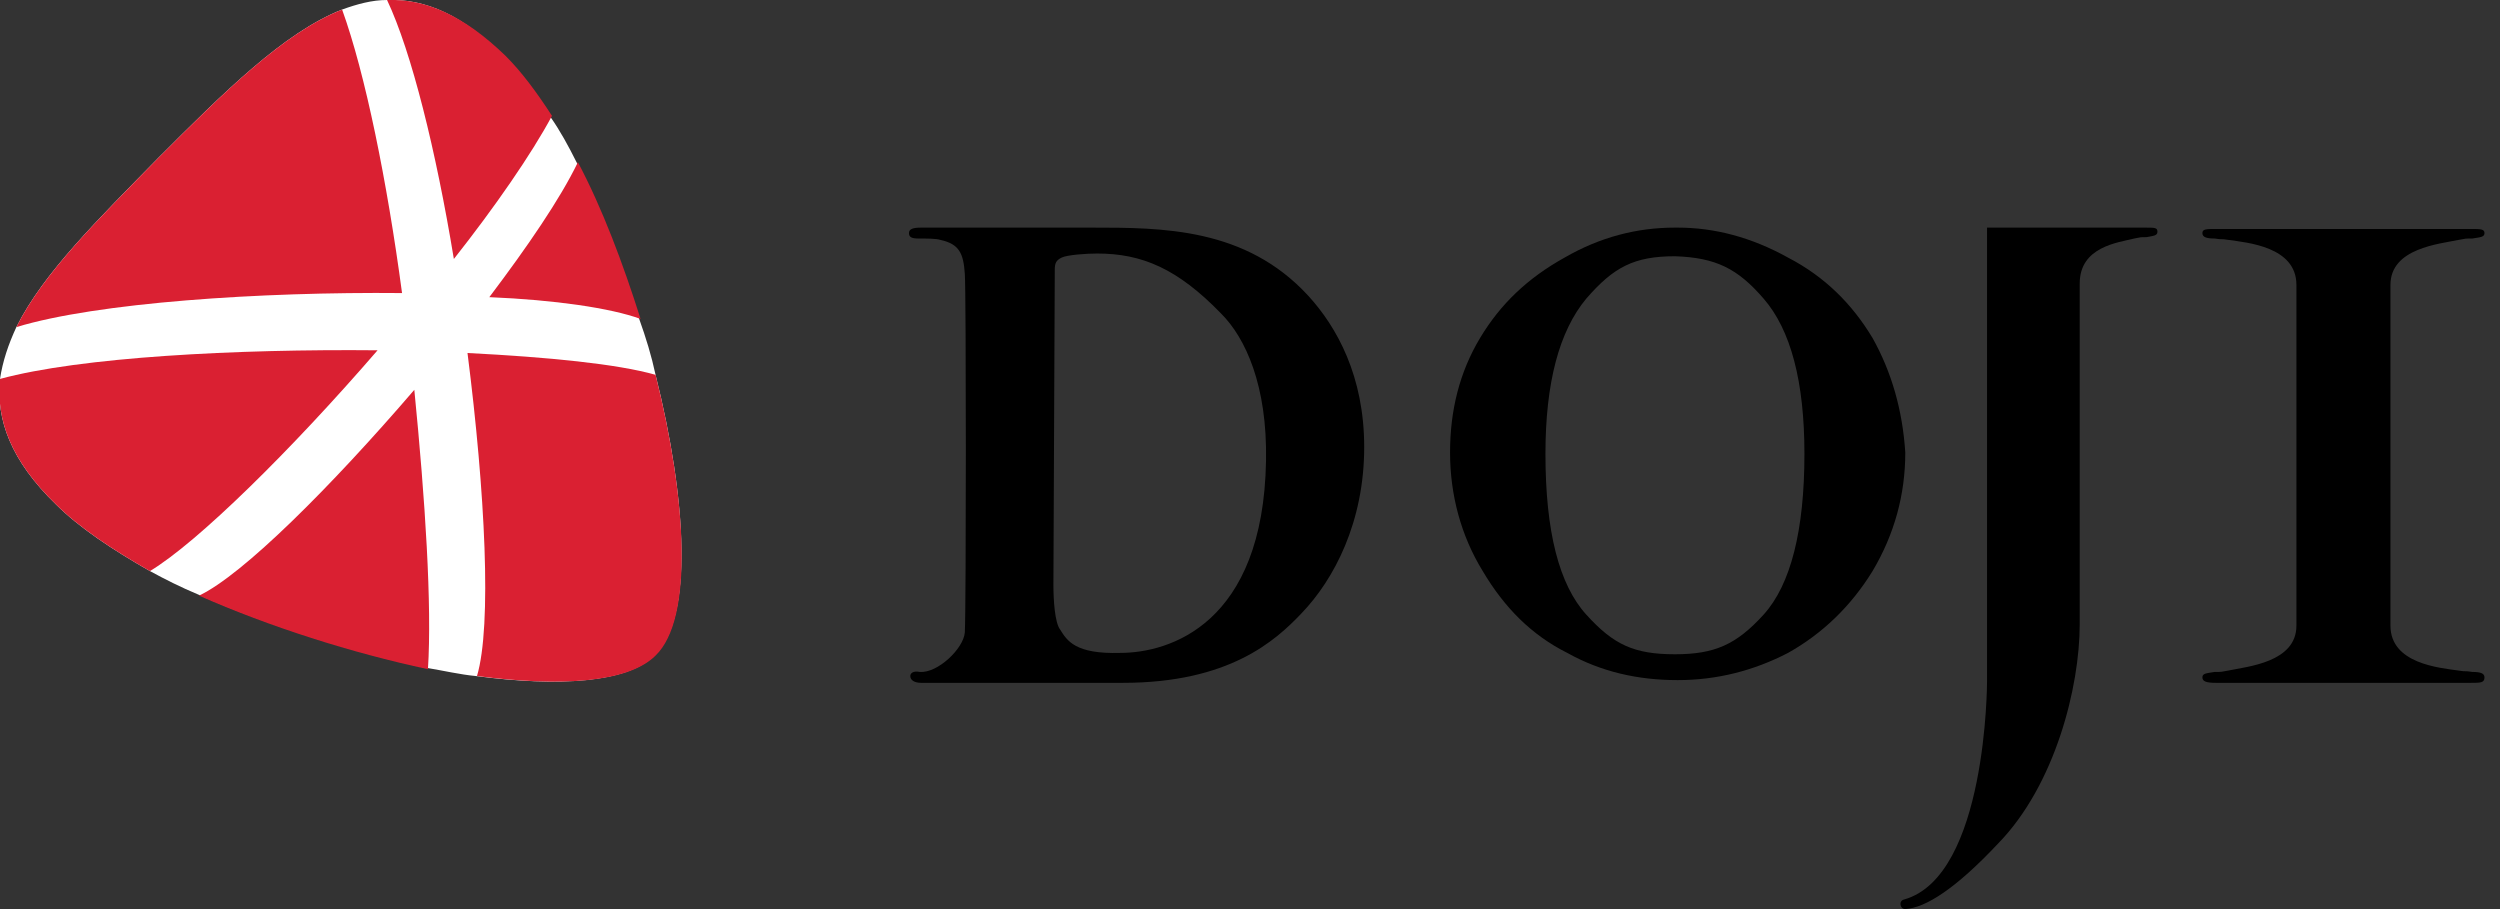 <svg width="44" height="16" viewBox="0 0 44 16" fill="none" xmlns="http://www.w3.org/2000/svg">
<rect x="0" y="0" width="44" height="16" fill="#333333" stroke="none"/>
<g clip-path="url(#clip0)">
<path d="M11.538 6.597C11.466 6.261 11.37 5.949 11.25 5.613C10.938 4.63 10.579 3.67 10.147 2.855C10.003 2.567 9.859 2.303 9.691 2.063C9.427 1.655 9.163 1.296 8.875 1.008C8.156 0.264 7.484 -0.024 6.812 0C6.549 0 6.285 0.072 6.021 0.168C4.989 0.576 3.934 1.631 2.782 2.783C1.727 3.862 0.767 4.798 0.288 5.757C0.144 6.069 0.048 6.357 -0 6.669C-0.072 7.388 0.192 8.108 0.983 8.876C1.391 9.284 1.967 9.667 2.639 10.051C2.902 10.195 3.19 10.339 3.478 10.459C4.726 11.011 6.165 11.466 7.508 11.754C7.796 11.802 8.108 11.874 8.372 11.898C9.835 12.09 11.034 12.018 11.514 11.538C12.21 10.891 12.09 8.804 11.538 6.597Z" fill="white"/>
<path d="M7.076 5.158C6.813 3.191 6.429 1.296 6.021 0.168C4.989 0.576 3.934 1.631 2.783 2.783C1.727 3.862 0.768 4.798 0.288 5.757C1.703 5.326 4.582 5.134 7.076 5.158Z" fill="#DA2032"/>
<path d="M9.715 2.039C9.451 1.631 9.187 1.272 8.899 0.984C8.156 0.264 7.484 -0.024 6.812 0C7.244 0.912 7.676 2.663 7.988 4.558C8.708 3.646 9.355 2.711 9.715 2.039Z" fill="#DA2032"/>
<path d="M11.274 5.613C10.962 4.63 10.603 3.67 10.171 2.855C9.859 3.502 9.283 4.342 8.612 5.23C9.763 5.278 10.746 5.421 11.274 5.613Z" fill="#DA2032"/>
<path d="M6.645 6.165C4.15 6.141 1.415 6.285 -0 6.669C-0.072 7.388 0.192 8.108 0.983 8.876C1.391 9.283 1.967 9.667 2.639 10.051C3.478 9.547 5.133 7.916 6.645 6.165Z" fill="#DA2032"/>
<path d="M11.538 6.597C10.866 6.405 9.643 6.285 8.228 6.213C8.539 8.66 8.659 11.011 8.395 11.898C9.859 12.09 11.058 12.018 11.538 11.538C12.21 10.891 12.09 8.804 11.538 6.597Z" fill="#DA2032"/>
<path d="M7.292 6.861C5.829 8.564 4.27 10.123 3.502 10.483C4.749 11.034 6.189 11.49 7.532 11.778C7.604 10.651 7.484 8.804 7.292 6.861Z" fill="#DA2032"/>
<path d="M16.981 4.822C16.957 4.462 16.885 4.294 16.549 4.222C16.477 4.198 16.309 4.198 16.166 4.198C16.046 4.198 15.998 4.174 15.998 4.102C15.998 4.03 16.07 4.006 16.213 4.006C16.741 4.006 18.612 4.006 19.212 4.006C20.459 4.006 21.923 4.006 23.026 5.206C23.53 5.757 24.01 6.621 24.01 7.868C24.01 9.188 23.482 10.195 22.906 10.795C22.45 11.275 21.635 12.018 19.764 12.018C19.404 12.018 16.405 12.018 16.213 12.018C16.093 12.018 16.021 11.97 16.021 11.898C16.021 11.85 16.07 11.802 16.189 11.826C16.501 11.85 16.957 11.419 16.981 11.131C17.005 10.651 17.005 5.158 16.981 4.822ZM18.54 10.291C18.54 10.555 18.564 10.963 18.66 11.083C18.78 11.275 18.924 11.515 19.716 11.491C20.579 11.491 22.234 10.987 22.282 8.108C22.306 6.789 21.923 5.949 21.491 5.518C20.723 4.726 20.099 4.462 19.308 4.462C19.116 4.462 18.78 4.486 18.684 4.534C18.588 4.582 18.564 4.63 18.564 4.75C18.564 5.134 18.54 10.099 18.54 10.291Z" fill="black"/>
<path d="M32.957 5.949C32.597 5.35 32.117 4.87 31.47 4.534C30.822 4.174 30.174 4.006 29.527 4.006H29.503C29.479 4.006 29.479 4.006 29.479 4.006C28.807 4.006 28.159 4.174 27.536 4.534C26.888 4.894 26.408 5.35 26.049 5.949C25.689 6.549 25.521 7.221 25.521 7.964C25.521 8.708 25.713 9.428 26.096 10.051C26.48 10.699 26.96 11.179 27.584 11.491C28.183 11.826 28.831 11.97 29.527 11.97C30.222 11.97 30.87 11.802 31.47 11.491C32.069 11.155 32.573 10.675 32.957 10.051C33.341 9.404 33.533 8.708 33.533 7.964C33.485 7.221 33.293 6.549 32.957 5.949ZM31.038 10.819C30.558 11.347 30.174 11.515 29.479 11.515C28.759 11.515 28.399 11.347 27.92 10.819C27.44 10.291 27.2 9.356 27.2 7.988C27.2 6.741 27.44 5.829 27.92 5.254C28.399 4.702 28.759 4.51 29.479 4.51C30.198 4.534 30.582 4.726 31.038 5.254C31.518 5.805 31.758 6.717 31.758 7.988C31.758 9.332 31.518 10.291 31.038 10.819Z" fill="black"/>
<path d="M37.755 4.006C37.563 4.006 34.972 4.006 34.972 4.006V11.994C34.972 11.994 34.972 15.425 33.509 15.832C33.413 15.856 33.437 16 33.533 16C33.893 15.976 34.421 15.64 35.164 14.849C36.172 13.817 36.603 12.09 36.603 10.987C36.603 10.483 36.603 6.549 36.603 4.99C36.603 4.342 37.275 4.27 37.563 4.198C37.683 4.174 37.659 4.174 37.779 4.174C37.899 4.15 37.971 4.15 37.971 4.078C37.971 4.006 37.923 4.006 37.755 4.006Z" fill="black"/>
<path d="M43.512 11.826C43.368 11.802 43.416 11.826 43.272 11.802C42.936 11.754 42.072 11.682 42.072 11.011C42.072 10.531 42.072 9.907 42.072 9.26C42.072 8.588 42.072 7.652 42.072 6.765C42.072 6.117 42.072 5.494 42.072 5.014C42.072 4.366 42.936 4.294 43.272 4.222C43.416 4.198 43.368 4.198 43.512 4.198C43.656 4.174 43.727 4.174 43.727 4.102C43.727 4.03 43.656 4.03 43.488 4.03C43.272 4.03 39.218 4.03 39.002 4.03C38.834 4.03 38.762 4.03 38.762 4.102C38.762 4.174 38.834 4.198 38.978 4.198C39.122 4.222 39.074 4.198 39.218 4.222C39.554 4.27 40.417 4.342 40.417 5.014C40.417 5.494 40.417 6.117 40.417 6.765C40.417 7.652 40.417 8.588 40.417 9.26C40.417 9.907 40.417 10.531 40.417 11.011C40.417 11.659 39.554 11.73 39.218 11.802C39.074 11.826 39.122 11.826 38.978 11.826C38.834 11.85 38.762 11.85 38.762 11.922C38.762 11.994 38.834 12.018 39.002 12.018C39.218 12.018 43.272 12.018 43.488 12.018C43.656 12.018 43.727 12.018 43.727 11.922C43.727 11.85 43.656 11.826 43.512 11.826Z" fill="black"/>
</g>
<defs>
<clipPath id="clip0">
<rect y="0" width="43.754" height="16" fill="white"/>
</clipPath>
</defs>
</svg>
